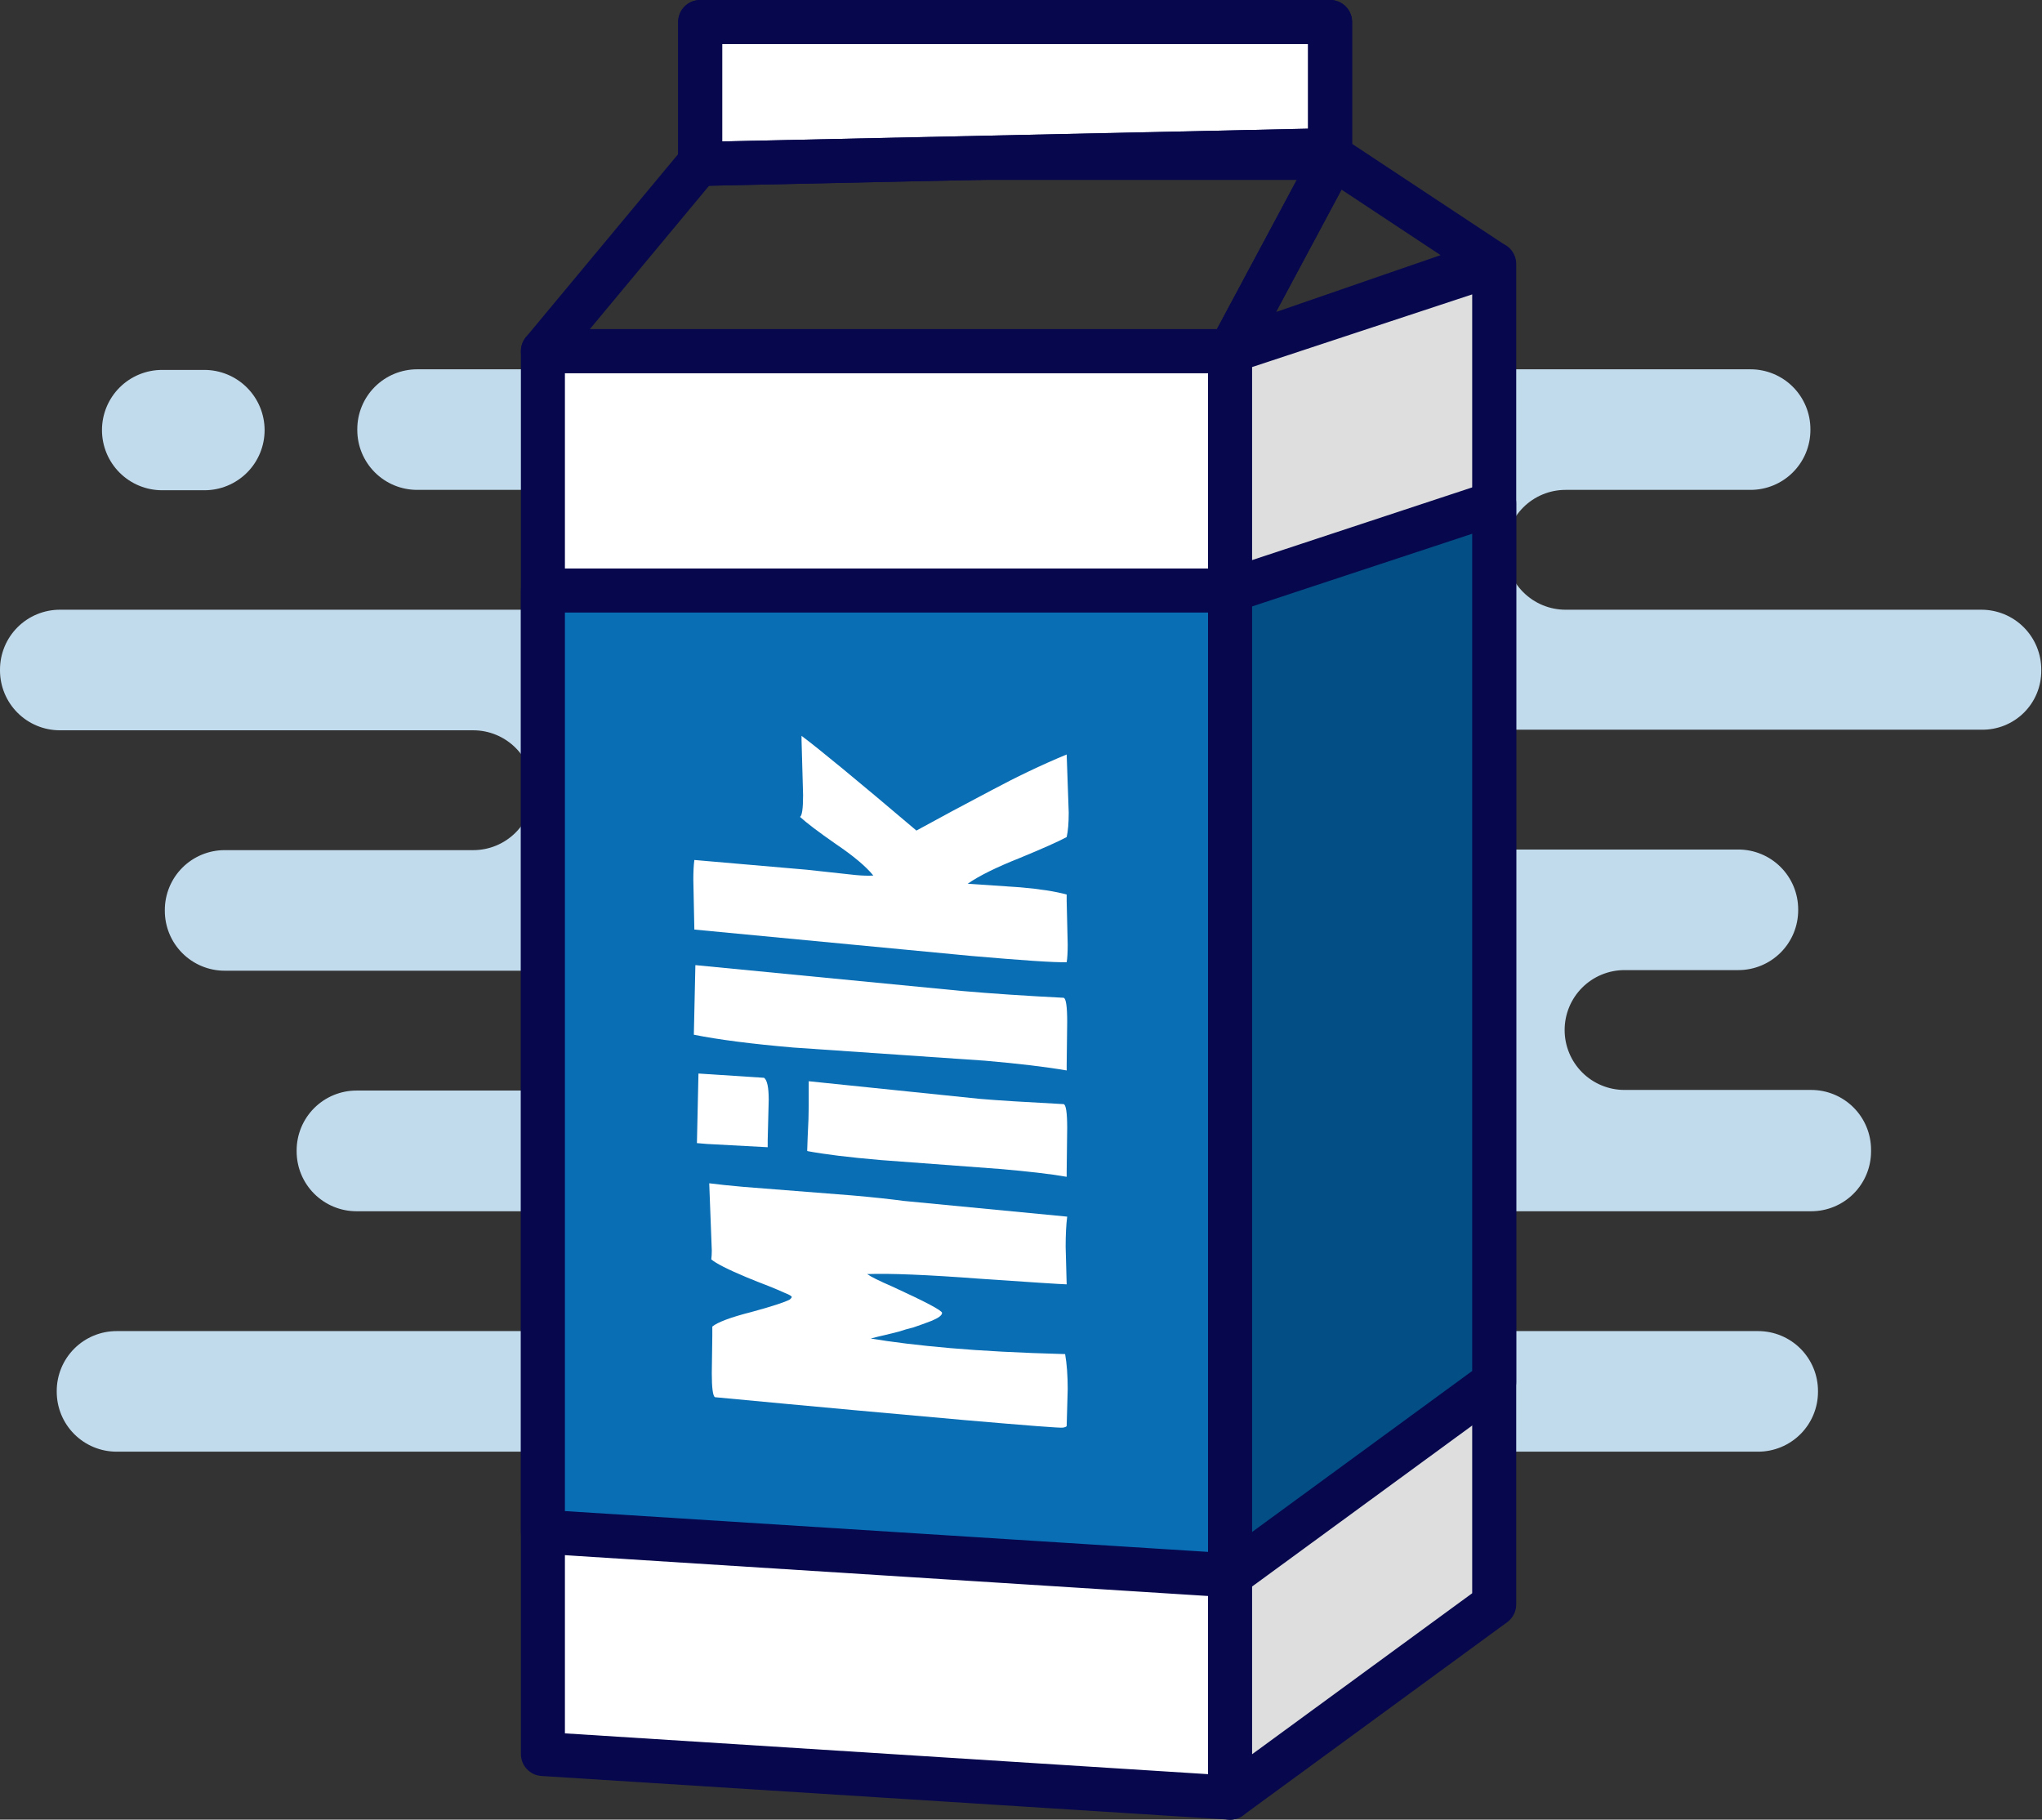 <svg xmlns="http://www.w3.org/2000/svg" width="835" height="744" fill="none" viewBox="0 0 835 744"><rect x="0" y="0" width="835" height="744" fill="#333333" stroke="none"/><path fill="#C2DBEC" d="M834.7 274.1V273.8C834.703 270.582 834.071 267.395 832.84 264.421C831.61 261.447 829.806 258.746 827.53 256.47C825.254 254.194 822.553 252.39 819.579 251.16C816.605 249.929 813.418 249.297 810.2 249.3H640.2C636.982 249.303 633.795 248.671 630.821 247.44C627.847 246.21 625.146 244.406 622.87 242.13C620.594 239.854 618.79 237.153 617.56 234.179C616.329 231.205 615.697 228.018 615.7 224.8C615.697 221.582 616.329 218.395 617.56 215.421C618.79 212.447 620.594 209.746 622.87 207.47C625.146 205.194 627.847 203.39 630.821 202.16C633.795 200.929 636.982 200.297 640.2 200.3H715.8C719.018 200.303 722.205 199.671 725.179 198.44C728.153 197.21 730.854 195.406 733.13 193.13C735.406 190.854 737.21 188.153 738.44 185.179C739.671 182.205 740.303 179.018 740.3 175.8V175.5C740.303 172.282 739.671 169.095 738.44 166.121C737.21 163.147 735.406 160.446 733.13 158.17C730.854 155.894 728.153 154.09 725.179 152.86C722.205 151.629 719.018 150.997 715.8 151H170.6C167.382 150.997 164.195 151.629 161.221 152.86C158.247 154.09 155.546 155.894 153.27 158.17C150.994 160.446 149.19 163.147 147.96 166.121C146.729 169.095 146.097 172.282 146.1 175.5V175.8C146.097 179.018 146.729 182.205 147.96 185.179C149.19 188.153 150.994 190.854 153.27 193.13C155.546 195.406 158.247 197.21 161.221 198.44C164.195 199.671 167.382 200.303 170.6 200.3H278.3C281.518 200.297 284.705 200.929 287.679 202.16C290.653 203.39 293.354 205.194 295.63 207.47C297.906 209.746 299.71 212.447 300.94 215.421C302.171 218.395 302.803 221.582 302.8 224.8C302.803 228.018 302.171 231.205 300.94 234.179C299.71 237.153 297.906 239.854 295.63 242.13C293.354 244.406 290.653 246.21 287.679 247.44C284.705 248.671 281.518 249.303 278.3 249.3H24.5C21.282 249.297 18.095 249.929 15.121 251.16C12.148 252.39 9.446 254.194 7.17 256.47C4.894 258.746 3.09 261.447 1.86 264.421C0.629 267.395 -0.003 270.582 8.17737e-06 273.8V274.1C-0.003 277.318 0.629 280.505 1.86 283.479C3.09 286.453 4.894 289.154 7.17 291.43C9.446 293.706 12.148 295.51 15.121 296.74C18.095 297.971 21.282 298.603 24.5 298.6H193.5C196.718 298.597 199.905 299.229 202.879 300.46C205.853 301.69 208.554 303.494 210.83 305.77C213.106 308.046 214.91 310.747 216.14 313.721C217.371 316.695 218.003 319.882 218 323.1C218.003 326.318 217.371 329.505 216.14 332.479C214.91 335.453 213.106 338.154 210.83 340.43C208.554 342.706 205.853 344.51 202.879 345.74C199.905 346.971 196.718 347.603 193.5 347.6H91.9C88.682 347.597 85.495 348.229 82.521 349.46C79.547 350.69 76.846 352.494 74.57 354.77C72.294 357.046 70.49 359.747 69.26 362.721C68.029 365.695 67.397 368.882 67.4 372.1V372.4C67.397 375.618 68.029 378.805 69.26 381.779C70.49 384.753 72.294 387.454 74.57 389.73C76.846 392.006 79.547 393.81 82.521 395.04C85.495 396.271 88.682 396.903 91.9 396.9H252.1C255.318 396.897 258.505 397.529 261.479 398.76C264.453 399.99 267.154 401.794 269.43 404.07C271.706 406.346 273.51 409.047 274.74 412.021C275.971 414.995 276.603 418.182 276.6 421.4C276.603 424.618 275.971 427.805 274.74 430.779C273.51 433.753 271.706 436.454 269.43 438.73C267.154 441.006 264.453 442.81 261.479 444.04C258.505 445.271 255.318 445.903 252.1 445.9H145.8C142.582 445.897 139.395 446.529 136.421 447.76C133.447 448.99 130.746 450.794 128.47 453.07C126.194 455.346 124.39 458.047 123.16 461.021C121.929 463.995 121.297 467.182 121.3 470.4V470.7C121.291 473.922 121.918 477.115 123.145 480.094C124.373 483.074 126.176 485.781 128.452 488.062C130.729 490.343 133.433 492.152 136.41 493.386C139.387 494.619 142.578 495.253 145.8 495.25H280.8C284.018 495.247 287.205 495.879 290.179 497.11C293.153 498.34 295.854 500.144 298.13 502.42C300.406 504.696 302.21 507.397 303.44 510.371C304.671 513.345 305.303 516.532 305.3 519.75C305.303 522.968 304.671 526.155 303.44 529.129C302.21 532.103 300.406 534.804 298.13 537.08C295.854 539.356 293.153 541.16 290.179 542.39C287.205 543.621 284.018 544.253 280.8 544.25H47.7C44.482 544.247 41.295 544.879 38.321 546.11C35.347 547.34 32.646 549.144 30.37 551.42C28.095 553.696 26.29 556.397 25.06 559.371C23.829 562.345 23.197 565.532 23.2 568.75V569.05C23.197 572.268 23.829 575.455 25.06 578.429C26.29 581.402 28.095 584.104 30.37 586.38C32.646 588.656 35.347 590.46 38.321 591.69C41.295 592.921 44.482 593.553 47.7 593.55H718.9C722.118 593.553 725.305 592.921 728.279 591.69C731.253 590.46 733.954 588.656 736.23 586.38C738.506 584.104 740.31 581.402 741.54 578.429C742.771 575.455 743.403 572.268 743.4 569.05V568.75C743.403 565.532 742.771 562.345 741.54 559.371C740.31 556.397 738.506 553.696 736.23 551.42C733.954 549.144 731.253 547.34 728.279 546.11C725.305 544.879 722.118 544.247 718.9 544.25H617C613.782 544.253 610.595 543.621 607.621 542.39C604.647 541.16 601.946 539.356 599.67 537.08C597.394 534.804 595.59 532.103 594.36 529.129C593.129 526.155 592.497 522.968 592.5 519.75C592.497 516.532 593.129 513.345 594.36 510.371C595.59 507.397 597.394 504.696 599.67 502.42C601.946 500.144 604.647 498.34 607.621 497.11C610.595 495.879 613.782 495.247 617 495.25H740.6C743.818 495.253 747.005 494.621 749.979 493.39C752.953 492.16 755.654 490.356 757.93 488.08C760.206 485.804 762.01 483.103 763.24 480.129C764.471 477.155 765.103 473.968 765.1 470.75V470.15C765.103 466.932 764.471 463.745 763.24 460.771C762.01 457.797 760.206 455.096 757.93 452.82C755.654 450.544 752.953 448.74 749.979 447.51C747.005 446.279 743.818 445.647 740.6 445.65H664.3C661.082 445.653 657.895 445.021 654.921 443.79C651.947 442.56 649.246 440.756 646.97 438.48C644.694 436.204 642.89 433.503 641.66 430.529C640.429 427.555 639.797 424.368 639.8 421.15C639.797 417.932 640.429 414.745 641.66 411.771C642.89 408.797 644.694 406.096 646.97 403.82C649.246 401.544 651.947 399.74 654.921 398.51C657.895 397.279 661.082 396.647 664.3 396.65H710.8C714.018 396.653 717.205 396.021 720.179 394.79C723.153 393.56 725.854 391.756 728.13 389.48C730.406 387.204 732.21 384.503 733.44 381.529C734.671 378.555 735.303 375.368 735.3 372.15V371.85C735.303 368.632 734.671 365.445 733.44 362.471C732.21 359.497 730.406 356.796 728.13 354.52C725.854 352.244 723.153 350.44 720.179 349.21C717.205 347.979 714.018 347.347 710.8 347.35H593.3C590.082 347.353 586.895 346.721 583.921 345.49C580.947 344.26 578.246 342.456 575.97 340.18C573.694 337.904 571.89 335.203 570.66 332.229C569.429 329.255 568.797 326.068 568.8 322.85C568.797 319.632 569.429 316.445 570.66 313.471C571.89 310.497 573.694 307.796 575.97 305.52C578.246 303.244 580.947 301.44 583.921 300.21C586.895 298.979 590.082 298.347 593.3 298.35H810.2C813.415 298.417 816.61 297.838 819.597 296.646C822.583 295.454 825.299 293.675 827.585 291.413C829.87 289.151 831.677 286.453 832.9 283.479C834.122 280.505 834.734 277.315 834.7 274.1Z"/><path fill="#C2DBEC" d="M83.6 151.25H66.3C63.069 151.247 59.869 151.882 56.883 153.117C53.897 154.353 51.184 156.164 48.9 158.449C46.615 160.734 44.803 163.447 43.567 166.433C42.332 169.419 41.698 172.619 41.7 175.85C41.698 179.081 42.332 182.281 43.567 185.267C44.803 188.253 46.615 190.966 48.9 193.251C51.184 195.536 53.897 197.347 56.883 198.583C59.869 199.818 63.069 200.453 66.3 200.45H83.6C86.832 200.453 90.031 199.818 93.017 198.583C96.003 197.347 98.716 195.536 101.001 193.251C103.286 190.966 105.098 188.253 106.333 185.267C107.568 182.281 108.203 179.081 108.2 175.85C108.187 169.33 105.591 163.08 100.98 158.47C96.37 153.859 90.121 151.263 83.6 151.25Z"/><path fill="#fff" stroke="#07074E" stroke-linecap="round" stroke-linejoin="round" stroke-width="18" d="M222 143.574H503.003V735L222 717.174V143.574Z"/><path fill="#0A6EB4" stroke="#07074E" stroke-linecap="round" stroke-linejoin="round" stroke-width="18" d="M222 241.446H503.003V644.119L222 626.293V241.446Z"/><path stroke="#07074E" stroke-linecap="round" stroke-linejoin="round" stroke-width="18" d="M222 143.574H503.003L545.293 64.577H287.707L222 143.574Z"/><path stroke="#07074E" stroke-linecap="round" stroke-linejoin="round" stroke-width="18" d="M609.252 106.872L503.002 143.574L545.293 64.577L609.252 106.872Z"/><path fill="#fff" d="M286.309 9H543.895V61.431L286.309 67.024V9Z"/><path fill="#fff" d="M286.309 9H543.895V61.431L286.309 67.024V9Z"/><path stroke="#07074E" stroke-linecap="round" stroke-linejoin="round" stroke-width="18" d="M286.309 9H543.895V61.431L286.309 67.024V9Z"/><path stroke="#07074E" stroke-linecap="round" stroke-linejoin="round" stroke-width="18" d="M286.309 9H543.895V61.431L286.309 67.024V9Z"/><path fill="#DEDEDE" stroke="#07074E" stroke-linecap="round" stroke-linejoin="round" stroke-width="18" d="M611 107.921L503.002 143.574V735L611 656.004V107.921Z"/><path fill="#034F85" stroke="#07074E" stroke-linecap="round" stroke-linejoin="round" stroke-width="18" d="M611 205.792L503.002 241.445V644.118L611 565.122V205.792Z"/><g clip-path="url(#clip0)"><path fill="#fff" d="M436.387 497.451C435.968 500.736 435.758 504.861 435.758 509.754L436.177 525.134C433.661 525.064 421.778 524.295 400.528 522.827C379.138 521.219 363.83 520.59 354.603 520.94C356.141 522.058 359.566 523.736 364.878 526.043C378.439 532.265 385.22 535.83 385.22 536.809C385.22 537.788 383.822 538.836 381.025 540.025C378.09 541.143 375.573 542.052 373.476 542.751C371.379 543.241 369.352 543.87 367.395 544.499C365.298 544.988 363.41 545.478 361.733 545.897C359.915 546.317 358.028 546.736 356.071 547.295C364.878 548.763 375.713 550.092 388.575 551.21C401.437 552.329 417.094 553.168 435.548 553.657C436.247 557.642 436.597 562.396 436.597 567.988L436.177 583.019C436.177 583.298 435.688 583.508 434.71 583.718C433.731 583.927 420.31 582.879 394.447 580.642C368.443 578.335 334.401 575.259 292.321 571.274C291.482 570.645 291.063 567.359 291.063 561.487L291.272 546.177C291.272 544.359 291.272 543.171 291.272 542.611V542.402C293.369 540.654 298.682 538.627 307.21 536.459C315.738 534.152 320.98 532.405 322.938 531.356C323.357 531.007 323.637 530.657 323.776 530.377C323.776 529.958 322.868 529.399 321.05 528.7C319.233 527.861 316.926 526.882 314.13 525.763C311.334 524.715 308.398 523.526 305.323 522.268C297.633 519.052 292.81 516.605 290.853 514.928C290.993 513.809 291.063 512.621 291.063 511.362L290.014 483.818C293.789 484.308 298.472 484.797 304.064 485.286L348.521 488.782C357.329 489.551 364.319 490.32 369.492 491.019L436.387 497.451Z"/><path fill="#fff" d="M330.067 470.536L330.277 464.664C330.557 459.491 330.696 455.436 330.696 452.36C330.696 449.284 330.696 447.047 330.696 445.649V442.083L331.325 442.153L400.528 449.284C407.657 449.913 419.121 450.612 434.919 451.451C435.898 451.661 436.387 454.947 436.387 461.238L436.177 479.065C436.177 480.184 436.177 480.883 436.177 481.162C429.327 479.974 420.17 478.925 408.706 477.946L360.055 474.311C346.913 473.193 336.987 471.934 330.277 470.676L330.067 470.536ZM312.452 440.685C313.71 441.664 314.339 444.6 314.339 449.634L313.92 466.132C313.92 467.25 313.92 468.229 313.92 469.068L289.175 467.74C287.777 467.6 286.379 467.53 284.981 467.39L285.61 438.938L312.452 440.685Z"/><path fill="#fff" d="M284.352 394.615L393.188 405.171C405.91 406.29 419.821 407.199 434.919 407.968C435.898 408.177 436.387 411.463 436.387 417.755L436.178 435.582C436.178 436.7 436.178 437.399 436.178 437.679C427.65 436.211 416.535 434.883 402.835 433.694L324.406 428.311C307.35 426.843 293.789 425.095 283.723 423.068L284.352 394.615Z"/><path fill="#fff" d="M283.933 380.075L283.513 359.731C283.513 356.376 283.653 353.649 283.933 351.622L329.858 355.607L349.779 357.774C352.715 358.053 355.162 358.123 357.119 357.983C354.043 354.208 348.941 349.944 341.811 345.12C334.681 340.157 329.788 336.452 327.132 334.005C327.97 333.515 328.39 330.579 328.39 325.126L327.761 302.546C327.761 301.707 327.761 301.148 327.761 300.868C334.611 305.971 350.269 318.835 374.734 339.597C377.81 337.92 382.703 335.263 389.413 331.628L405.351 323.169C415.417 317.786 425.692 312.823 436.177 308.488L437.016 332.257C437.016 336.452 436.737 339.807 436.177 342.254C432.822 344.072 426.391 346.938 416.885 350.853C407.378 354.628 400.318 358.123 395.705 361.339L417.304 362.807C425.273 363.506 431.564 364.485 436.177 365.743C436.177 366.303 436.177 367.211 436.177 368.47L436.597 386.157C436.597 389.372 436.457 391.819 436.177 393.427C431.005 393.567 417.933 392.658 396.963 390.84L283.933 380.075Z"/></g><defs><clipPath id="clip0"><rect width="153.503" height="282.85" fill="#fff" transform="translate(283.513 300.868)"/></clipPath></defs></svg>